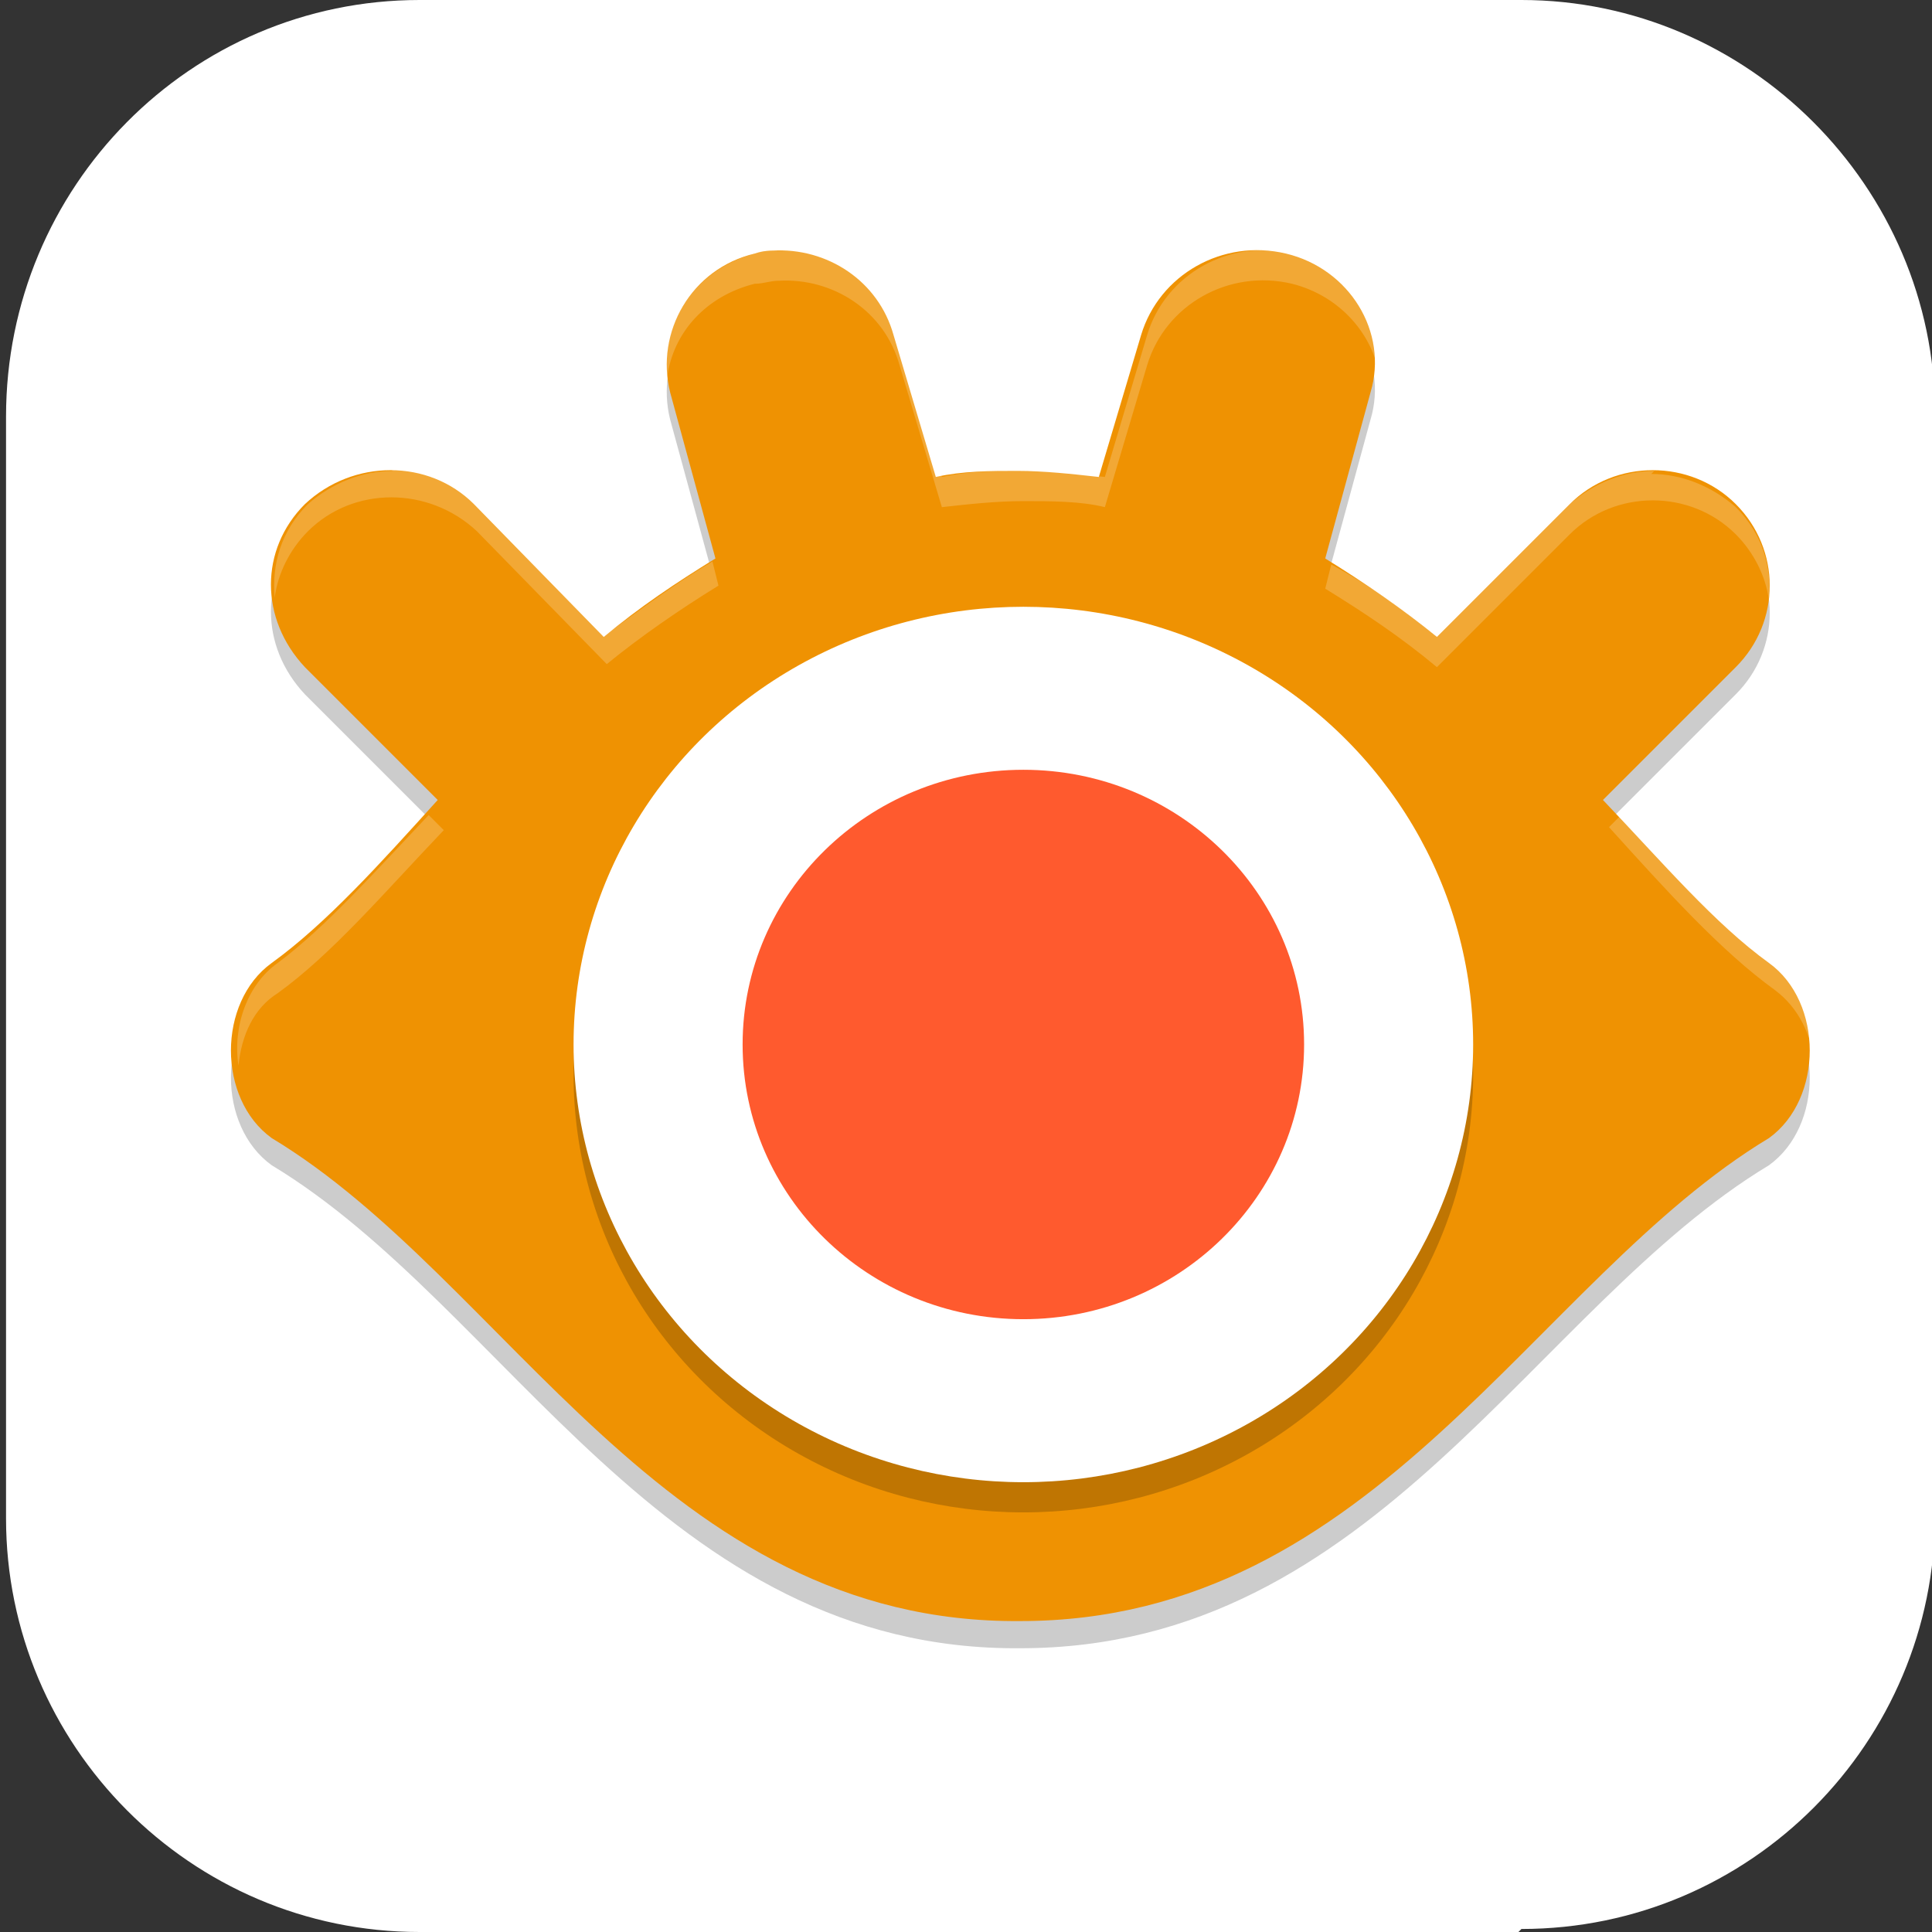 <?xml version="1.0" encoding="UTF-8"?>
<svg id="_图层_1" xmlns="http://www.w3.org/2000/svg" version="1.1" viewBox="0 0 64 64" width="32" height="32">
  <rect x="0" y="0" width="64" height="64" fill="#333333" stroke="none"/>
  <!-- Generator: Adobe Illustrator 29.0.1, SVG Export Plug-In . SVG Version: 2.1.0 Build 192)  -->
  <defs>
    <style>
      .st0 {
        fill: #ef9202;
      }

      .st1, .st2, .st3, .st4, .st5 {
        isolation: isolate;
      }

      .st1, .st3, .st4, .st5 {
        opacity: .2;
      }

      .st1, .st6, .st5, .st7 {
        display: none;
      }

      .st8, .st4, .st5 {
        fill: #fff;
      }

      .st2 {
        opacity: .1;
      }

      .st9 {
        fill: #ff5a2e;
      }

      .st10 {
        fill: #278cd7;
      }

      .st7 {
        fill: #ff7515;
      }
    </style>
  </defs>
  <path class="st8" d="M50.3,64H13.9C6.3,64,.2,57.8.2,50.3V13.8C.2,6.2,6.3,0,13.9,0h36.5c7.5,0,13.7,6.2,13.7,13.7v36.5c0,7.5-6.1,13.7-13.7,13.7h0Z"/>
  <g class="st6">
    <path class="st1" d="M3.2,1.2h57.5c1.8,0,3.2,1.4,3.2,3.2v57.4c0,1.8-1.4,3.2-3.2,3.2H3.2c-1.8,0-3.2-1.4-3.2-3.2V4.4C0,2.6,1.4,1.2,3.2,1.2Z"/>
    <path class="st7" d="M3.2,0h57.5c1.8,0,3.2,1.4,3.2,3.2v57.4c0,1.8-1.4,3.2-3.2,3.2H3.2c-1.8,0-3.2-1.4-3.2-3.2V3.3C0,1.5,1.4,0,3.2,0Z"/>
    <path class="st3" d="M9.3,18.7c-.3,0-.5.2-.5.5v27.7c0,.3.2.5.5.5h5.8c.3,0,.5-.2.5-.5v-21c0-.3.2-.5.5-.5h14.3c3.8,0,4.9,2.8,4.9,4.6v16.8c0,.3.2.5.5.5h5.6c.3,0,.5-.2.5-.5v-19.6c0-1.6-.2-3.9-2.4-6-2.3-2.1-4.3-2.5-6.6-2.5H9.3ZM48.9,18.7c-.2,0-.4.2-.4.5v27.7c0,.3.2.5.4.5h5.7c.2,0,.4-.2.4-.5v-27.7c0-.3-.2-.5-.4-.5h-5.7ZM22.5,31.9c-.2,0-.4.2-.4.4v14.6c0,.2.2.4.4.4h5.8c.2,0,.4-.2.4-.4v-14.6c0-.2-.2-.4-.4-.4h-5.8Z"/>
    <path class="st8" d="M9.3,17.7c-.3,0-.5.2-.5.5v27.7c0,.3.2.5.5.5h5.8c.3,0,.5-.2.5-.5v-21c0-.3.2-.5.5-.5h14.3c3.8,0,4.9,2.8,4.9,4.6v16.8c0,.3.2.5.5.5h5.6c.3,0,.5-.2.5-.5v-19.6c0-1.6-.2-3.9-2.4-6-2.3-2.1-4.3-2.5-6.6-2.5H9.3ZM48.9,17.7c-.2,0-.4.2-.4.5v27.7c0,.3.2.5.4.5h5.7c.2,0,.4-.2.4-.5v-27.7c0-.3-.2-.5-.4-.5h-5.7ZM22.5,30.8c-.2,0-.4.2-.4.4v14.6c0,.2.2.4.4.4h5.8c.2,0,.4-.2.4-.4v-14.6c0-.2-.2-.4-.4-.4h-5.8Z"/>
    <path class="st5" d="M3.2,0C1.4,0,0,1.5,0,3.2v1.1C0,2.6,1.4,1.2,3.2,1.2h57.5c1.8,0,3.2,1.4,3.2,3.2v-1.1c0-1.8-1.4-3.2-3.2-3.2H3.2Z"/>
  </g>
  <g class="st6">
    <path class="st3" d="M24.7,9.5c-.3,0-.5,0-.8.1-2.1.6-3.3,2.7-2.8,4.8l1.5,5.7c-1.3.8-2.6,1.7-3.7,2.7l-4.4-4.5c-1.5-1.6-4-1.5-5.6,0-1.5,1.5-1.5,4,0,5.5l4.4,4.6c-1.9,2.2-3.7,4.2-5.5,5.5-1.8,1.3-1.8,4.7,0,6,7.8,4.8,13.1,16.5,24.9,16.5h0c11.8,0,17.1-11.7,24.9-16.5,1.8-1.3,1.8-4.7,0-6-1.8-1.3-3.6-3.4-5.5-5.5l4.4-4.6c1.5-1.6,1.5-4,0-5.5-1.5-1.5-4.1-1.6-5.6,0l-4.4,4.5c-1.1-1-2.4-1.9-3.7-2.6l1.5-5.7c.6-2.1-.7-4.2-2.8-4.8-2.1-.6-4.3.7-4.8,2.8l-1.4,4.9c-.9-.1-1.8-.2-2.7-.2h0c-.9,0-1.8,0-2.7.2l-1.4-4.9c-.5-1.8-2.2-3-4-2.9Z"/>
    <path class="st0" d="M24.7,8.6c-.3,0-.5,0-.8.1-2.1.6-3.3,2.7-2.8,4.8l1.5,5.7c-1.3.8-2.6,1.7-3.7,2.7l-4.4-4.5c-1.5-1.6-4-1.5-5.6,0-1.5,1.5-1.5,4,0,5.5l4.4,4.6c-1.9,2.2-3.7,4.2-5.5,5.5-1.8,1.3-1.8,4.7,0,6,7.8,4.8,13.1,16.5,24.9,16.5h0c11.8,0,17.1-11.7,24.9-16.5,1.8-1.3,1.8-4.7,0-6-1.8-1.3-3.6-3.4-5.5-5.5l4.4-4.6c1.5-1.6,1.5-4,0-5.5-1.5-1.5-4.1-1.6-5.6,0l-4.4,4.5c-1.1-1-2.4-1.9-3.7-2.6l1.5-5.7c.6-2.1-.7-4.2-2.8-4.8-2.1-.6-4.3.7-4.8,2.8l-1.4,4.9c-.9-.1-1.8-.2-2.7-.2h0c-.9,0-1.8,0-2.7.2l-1.4-4.9c-.5-1.8-2.2-3-4-2.9Z"/>
    <path class="st4" d="M24.7,8.6c-.3,0-.5,0-.8.1-1.9.5-3.1,2.3-2.9,4.2.2-1.5,1.3-2.8,2.9-3.2.3,0,.5-.1.8-.1,1.8-.1,3.5,1.1,4,2.9l1.4,4.9c.9-.1,1.8-.2,2.7-.2h0c.9,0,1.9,0,2.7.2l1.4-4.9c.6-2.1,2.7-3.3,4.8-2.8,1.6.4,2.7,1.7,2.9,3.2.2-1.9-1-3.7-2.9-4.2-2.1-.6-4.3.7-4.8,2.8l-1.4,4.9c-.9-.1-1.8-.2-2.7-.2h0c-.9,0-1.8,0-2.7.2l-1.4-4.9c-.5-1.8-2.2-3-4-2.9ZM11.8,16.1c-1,0-2,.4-2.8,1.2-.9.9-1.2,2.1-1.1,3.2.1-.8.5-1.6,1.1-2.3,1.5-1.5,4.1-1.6,5.6,0l4.4,4.5c1.1-1,2.4-1.9,3.7-2.7l-.2-.8c-1.2.8-2.4,1.6-3.5,2.5l-4.4-4.5c-.8-.8-1.8-1.2-2.8-1.2ZM53.8,16.1c-1,0-2,.4-2.8,1.2l-4.4,4.5c-1.1-.9-2.2-1.8-3.5-2.5l-.2.8c1.3.8,2.5,1.7,3.7,2.6l4.4-4.5c1.5-1.6,4-1.5,5.6,0,.6.6,1,1.4,1.1,2.3.1-1.1-.2-2.3-1.1-3.2-.8-.8-1.8-1.2-2.8-1.2ZM13,27.9c-1.8,2-3.4,3.8-5.1,5-1,.8-1.5,2.1-1.3,3.5.1-1,.5-1.9,1.3-2.5,1.8-1.3,3.6-3.4,5.5-5.5l-.4-.5ZM52.6,27.9l-.4.5c1.9,2.2,3.7,4.2,5.5,5.5.8.6,1.2,1.5,1.3,2.5.1-1.3-.3-2.7-1.3-3.5-1.6-1.2-3.3-3.1-5.1-5Z"/>
    <path class="st10" d="M32.8,20.8c-8.3,0-15,6.7-15,15s6.7,15,15,15c6.8,0,12.8-4.6,14.5-11.2h-7c-1.4,2.9-4.3,4.7-7.5,4.7-4.7,0-8.4-3.8-8.4-8.4s3.8-8.4,8.4-8.4c3.2,0,6.1,1.8,7.6,4.7h7c-1.7-6.6-7.7-11.2-14.5-11.2Z"/>
    <path class="st2" d="M32.8,20.8c-8.3,0-15,6.7-15,15,0,.1,0,.3,0,.4.3-8.1,6.9-14.4,15-14.4,6.5,0,12.2,4.2,14.2,10.3h.3c-1.7-6.6-7.7-11.2-14.5-11.2ZM24.4,36.3c0,.1,0,.3,0,.4,0,4.7,3.8,8.4,8.4,8.4,3.2,0,6.1-1.8,7.5-4.7h6.7c.1-.3.2-.6.3-.9h-7c-1.4,2.9-4.3,4.7-7.5,4.7-4.4,0-8.1-3.5-8.4-7.9Z"/>
  </g>
  <g>
    <path class="st3" d="M25.8,9.2c-.3,0-.5,0-.8.1-2.1.5-3.3,2.6-2.8,4.6l1.5,5.5c-1.3.8-2.5,1.6-3.7,2.6l-4.3-4.4c-1.5-1.5-4-1.5-5.6,0-1.5,1.5-1.5,3.8,0,5.4l4.4,4.4c-1.9,2.1-3.7,4.1-5.5,5.4-1.8,1.3-1.8,4.5,0,5.8,7.8,4.7,13,16.1,24.8,16h0c11.8,0,17-11.3,24.8-16,1.8-1.3,1.8-4.5,0-5.8-1.8-1.3-3.5-3.3-5.5-5.4l4.4-4.4c1.5-1.5,1.5-3.9,0-5.4-1.5-1.5-4-1.5-5.5,0l-4.4,4.4c-1.1-.9-2.4-1.8-3.7-2.6l1.5-5.5c.6-2-.7-4.1-2.8-4.6-2.1-.5-4.2.7-4.8,2.7l-1.4,4.7c-.9-.1-1.8-.2-2.7-.2h0c-.9,0-1.8,0-2.7.2l-1.4-4.7c-.5-1.8-2.2-2.9-4-2.8Z"/>
    <path class="st0" d="M25.8,8.3c-.3,0-.5,0-.8.1-2.1.5-3.3,2.6-2.8,4.6l1.5,5.5c-1.3.8-2.5,1.6-3.7,2.6l-4.3-4.4c-1.5-1.5-4-1.5-5.6,0-1.5,1.5-1.5,3.8,0,5.4l4.4,4.4c-1.9,2.1-3.7,4.1-5.5,5.4-1.8,1.3-1.8,4.5,0,5.8,7.8,4.7,13,16.1,24.8,16h0c11.8,0,17-11.3,24.8-16,1.8-1.3,1.8-4.5,0-5.8-1.8-1.3-3.5-3.3-5.5-5.4l4.4-4.4c1.5-1.5,1.5-3.9,0-5.4-1.5-1.5-4-1.5-5.5,0l-4.4,4.4c-1.1-.9-2.4-1.8-3.7-2.6l1.5-5.5c.6-2-.7-4.1-2.8-4.6-2.1-.5-4.2.7-4.8,2.7l-1.4,4.7c-.9-.1-1.8-.2-2.7-.2h0c-.9,0-1.8,0-2.7.2l-1.4-4.7c-.5-1.8-2.2-2.9-4-2.8Z"/>
    <ellipse class="st3" cx="33.9" cy="35.6" rx="14.9" ry="14.5"/>
    <ellipse class="st8" cx="33.9" cy="34.6" rx="14.9" ry="14.5"/>
    <ellipse class="st9" cx="33.9" cy="34.6" rx="9.3" ry="9.1"/>
    <path class="st4" d="M25.8,8.3c-.3,0-.5,0-.8.1-1.9.5-3.1,2.2-2.9,4.1.2-1.5,1.3-2.7,2.9-3.1.3,0,.5-.1.8-.1,1.8-.1,3.5,1,4,2.8l1.4,4.7c.9-.1,1.8-.2,2.7-.2h0c.9,0,1.9,0,2.7.2l1.4-4.7c.6-2,2.7-3.2,4.8-2.7,1.6.4,2.7,1.7,2.9,3.1.2-1.8-1-3.6-2.9-4.1-2.1-.5-4.2.7-4.8,2.7l-1.4,4.7c-.9-.1-1.8-.2-2.7-.2h0c-.9,0-1.8,0-2.7.2l-1.4-4.7c-.5-1.8-2.2-2.9-4-2.8ZM13,15.6c-1,0-2,.4-2.8,1.1-.9.9-1.2,2-1.1,3.1.1-.8.5-1.6,1.1-2.2,1.5-1.5,4-1.5,5.6,0l4.3,4.4c1.1-.9,2.4-1.8,3.7-2.6l-.2-.8c-1.2.7-2.4,1.6-3.5,2.4l-4.3-4.4c-.8-.8-1.8-1.1-2.8-1.1ZM54.8,15.6c-1,0-2,.4-2.8,1.1l-4.4,4.4c-1.1-.9-2.2-1.7-3.5-2.4l-.2.8c1.3.8,2.5,1.6,3.7,2.6l4.4-4.4c1.5-1.5,4-1.5,5.5,0,.6.6,1,1.4,1.1,2.2.1-1.1-.2-2.2-1.1-3.1-.8-.7-1.8-1.1-2.8-1.1ZM14.2,27c-1.8,1.9-3.4,3.7-5,4.9-1,.7-1.5,2.1-1.3,3.4.1-1,.5-1.9,1.3-2.4,1.8-1.3,3.5-3.3,5.5-5.4l-.4-.4ZM53.7,27l-.4.4c1.9,2.1,3.7,4.1,5.5,5.4.8.6,1.2,1.5,1.3,2.4.1-1.3-.3-2.6-1.3-3.4-1.6-1.2-3.3-3-5-4.9Z"/>
  </g>
</svg>